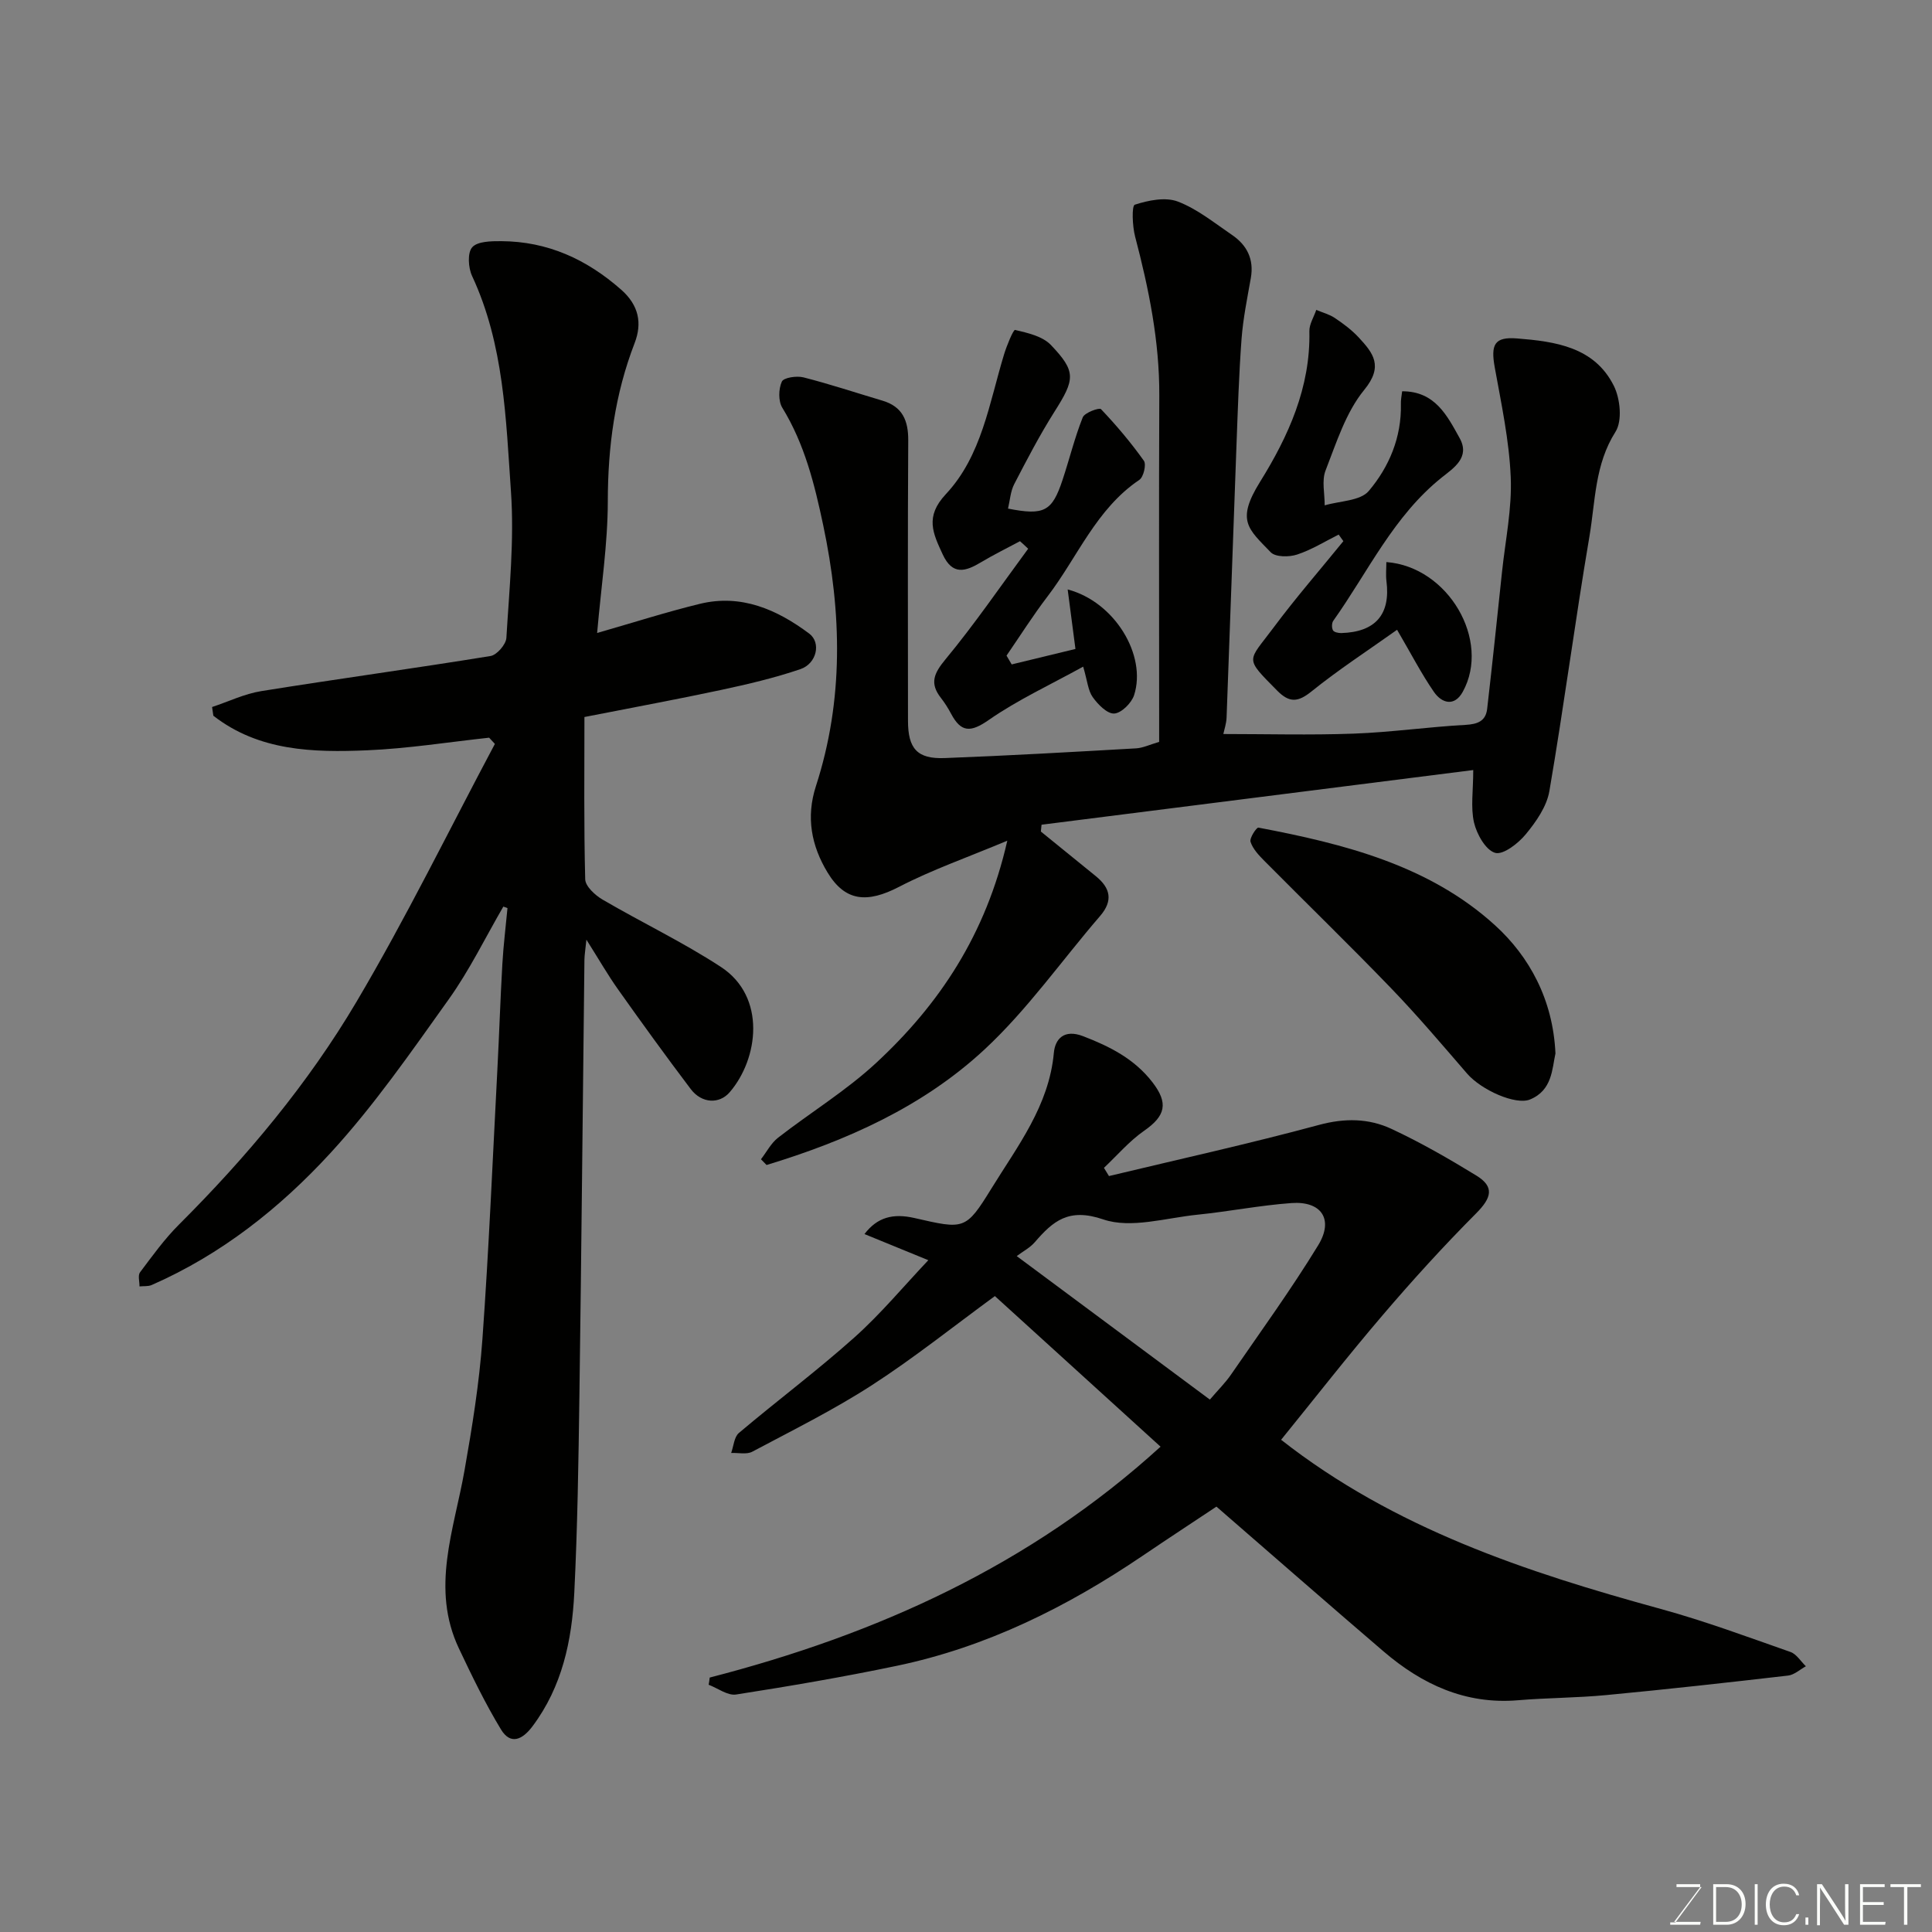<svg enable-background="new 0 0 400 400" viewBox="0 0 400 400" xmlns="http://www.w3.org/2000/svg"><rect x="0" y="0" width="400" height="400" fill="#808080" stroke="none"/><path d="m104.21 187.7c-3.73 6.42-7 13.17-11.3 19.19-7.79 10.91-15.48 22.03-24.52 31.86-10.44 11.36-22.6 21-36.99 27.3-.74.32-1.68.2-2.52.29.02-.99-.37-2.28.11-2.92 2.56-3.4 5.07-6.9 8.07-9.89 14.02-13.99 26.71-29.15 36.76-46.14 10.27-17.36 19.15-35.54 28.64-53.37-.4-.43-.79-.86-1.19-1.29-8.4.91-16.78 2.25-25.21 2.61-11.22.48-22.48.18-31.89-7.16-.09-.6-.17-1.2-.26-1.8 3.39-1.12 6.69-2.73 10.17-3.29 15.81-2.54 31.68-4.7 47.48-7.27 1.31-.21 3.19-2.39 3.28-3.74.6-10.08 1.65-20.25.95-30.28-1.05-15.1-1.43-30.46-8.05-44.66-.8-1.71-.99-4.82.03-5.95 1.11-1.24 3.94-1.27 6.02-1.26 9.56.05 17.64 3.73 24.8 10.03 3.71 3.26 4.38 6.98 2.8 11.08-4.08 10.57-5.54 21.42-5.55 32.73-.01 8.85-1.38 17.69-2.21 27.28 7.58-2.17 14.36-4.35 21.26-6.03 8.57-2.09 15.99 1.18 22.65 6.16 2.52 1.89 1.54 6.2-1.8 7.35-5.36 1.83-10.92 3.13-16.47 4.32-8.92 1.91-17.89 3.56-28.27 5.6 0 11.11-.13 22.35.16 33.59.04 1.46 2.05 3.31 3.59 4.21 8.11 4.74 16.65 8.81 24.5 13.94 9.48 6.2 7.77 19.05 1.82 25.95-2.12 2.47-5.77 2.36-8.06-.66-5.12-6.77-10.1-13.65-15.01-20.58-2.15-3.02-4-6.26-6.59-10.35-.21 2.08-.39 3.11-.41 4.14-.35 30.1-.62 60.2-1.04 90.29-.19 13.6-.39 27.21-1.06 40.8-.49 9.86-2.5 19.42-8.65 27.63-2.07 2.76-4.53 3.95-6.53.65-3.25-5.36-6-11.05-8.69-16.73-5.91-12.46-1.02-24.6 1.14-36.88 1.59-9.01 3.06-18.1 3.71-27.21 1.34-18.61 2.12-37.26 3.1-55.89.38-7.26.61-14.54 1.03-21.8.22-3.85.7-7.69 1.06-11.54-.28-.11-.57-.21-.86-.31z" fill="#010100"/><path d="m305.02 159.43c-29.76 3.77-59.57 7.54-89.38 11.32-.05.47-.09.94-.14 1.41 3.8 3.08 7.6 6.16 11.39 9.25 3.01 2.45 3.61 5.06.87 8.24-7.95 9.22-15.02 19.35-23.88 27.59-12.77 11.88-28.58 18.92-45.17 23.96-.39-.4-.77-.8-1.16-1.19 1.17-1.5 2.08-3.33 3.54-4.46 6.71-5.22 14.07-9.71 20.28-15.46 13.1-12.14 22.76-26.58 27.18-46.03-8.31 3.48-15.6 6.02-22.39 9.54-6.59 3.42-11.17 3.09-14.83-2.97-3.34-5.52-4.49-11.43-2.4-17.88 5.78-17.84 5.35-35.85 1.5-54.04-1.8-8.51-3.85-16.77-8.46-24.29-.85-1.38-.79-3.89-.1-5.41.38-.84 3.07-1.24 4.48-.88 5.5 1.4 10.9 3.2 16.35 4.82 4.17 1.24 5.37 4.14 5.34 8.27-.12 19.33-.06 38.67-.05 58 0 5.76 1.89 7.95 7.6 7.73 13.21-.5 26.41-1.26 39.61-2.01 1.43-.08 2.83-.77 4.79-1.34 0-1.6 0-3.4 0-5.19 0-22.17-.07-44.33.03-66.5.05-11.26-2.17-22.12-5.01-32.94-.57-2.16-.72-6.37-.06-6.59 2.8-.91 6.33-1.63 8.91-.65 4.03 1.54 7.57 4.43 11.2 6.9 3.11 2.11 4.6 5.04 3.91 8.94-.74 4.18-1.6 8.37-1.92 12.59-.55 7.42-.78 14.86-1.06 22.3-.7 18.7-1.33 37.41-2.04 56.11-.05 1.27-.49 2.53-.67 3.4 8.95 0 17.99.25 27-.08 7.72-.28 15.4-1.39 23.11-1.81 2.54-.14 4.21-.78 4.51-3.31 1.09-9.46 2.08-18.92 3.08-28.39.69-6.53 2.08-13.1 1.8-19.6-.32-7.61-1.95-15.19-3.31-22.72-.85-4.74-.07-6.36 4.62-5.99 7.9.63 16.02 1.75 20.04 9.82 1.33 2.66 1.78 7.25.34 9.51-4.3 6.77-4.16 14.36-5.39 21.64-2.98 17.55-5.29 35.22-8.3 52.76-.55 3.19-2.75 6.34-4.89 8.93-1.56 1.9-4.7 4.33-6.35 3.84-1.96-.58-3.79-3.86-4.36-6.27-.72-3.14-.16-6.59-.16-10.87z" fill="#010100"/><path d="m146.94 347.32c34.53-8.91 66.3-23.17 93.34-47.8-11.46-10.42-22.92-20.84-34.3-31.18-8.57 6.27-16.71 12.78-25.42 18.42-7.93 5.13-16.46 9.36-24.81 13.8-1.17.62-2.9.2-4.37.26.51-1.41.61-3.3 1.6-4.14 7.89-6.67 16.18-12.87 23.88-19.75 5.47-4.88 10.2-10.59 15.34-16.02-4.81-1.97-8.91-3.65-13.22-5.41 2.65-3.48 5.9-4.34 10.36-3.32 10.28 2.35 10.59 2.54 15.91-6.09 5.42-8.8 11.94-17.14 12.94-28.12.26-2.84 2.09-4.96 6.05-3.44 5.57 2.14 10.64 4.71 14.37 9.55 3.33 4.32 2.71 6.95-1.74 10.04-3.06 2.13-5.56 5.08-8.31 7.67.35.57.69 1.13 1.04 1.7 14.51-3.48 29.09-6.7 43.49-10.59 5.33-1.44 10.29-1.37 14.99.82 6.05 2.82 11.87 6.17 17.57 9.66 3.82 2.34 3.17 4.62-.05 7.85-6.75 6.78-13.2 13.87-19.41 21.15-7.24 8.47-14.1 17.27-20.95 25.71 23.41 18.36 50.69 27.37 78.62 35.03 9.08 2.49 17.93 5.78 26.83 8.9 1.26.44 2.14 1.95 3.2 2.96-1.23.67-2.4 1.78-3.69 1.93-12.54 1.45-25.09 2.85-37.66 4.04-6.08.58-12.21.56-18.29 1.07-10.86.9-19.84-3.29-27.81-10.12-11.39-9.75-22.67-19.63-34.59-29.97-4.84 3.22-10.08 6.65-15.27 10.17-15.65 10.6-32.35 18.92-50.96 22.8-11.01 2.3-22.11 4.2-33.22 5.93-1.75.27-3.78-1.3-5.68-2.02.09-.49.16-.99.22-1.49zm103.55-57.55c1.68-1.97 3.22-3.48 4.41-5.22 6.09-8.85 12.41-17.56 18.01-26.72 3.28-5.36.69-9.2-5.53-8.75-6.51.47-12.95 1.75-19.45 2.41-6.54.66-13.77 2.93-19.5.98-7.17-2.45-10.39.31-14.21 4.74-.96 1.11-2.37 1.84-3.72 2.85 13.81 10.26 26.9 19.98 39.99 29.71z" fill="#010100"/><path d="m211.18 112.05c-2.7 1.45-5.45 2.79-8.07 4.36-3.22 1.93-5.9 2.77-7.94-1.64-2.01-4.36-3.72-7.78.65-12.45 7.45-7.95 8.99-18.88 12.06-28.95.56-1.84 1.92-5.14 2.28-5.06 2.6.61 5.67 1.3 7.4 3.1 5.31 5.55 5 7.13.75 13.84-3.05 4.82-5.69 9.9-8.32 14.97-.78 1.5-.88 3.36-1.29 5.08 7.49 1.47 9.12.6 11.29-5.94 1.43-4.31 2.51-8.75 4.18-12.95.39-.98 3.43-2.07 3.78-1.7 3.19 3.36 6.2 6.92 8.88 10.69.54.76-.07 3.37-.94 3.95-8.94 6.02-12.79 15.99-18.99 24.11-3.02 3.95-5.69 8.18-8.51 12.28.36.61.71 1.21 1.07 1.82 4.49-1.09 8.99-2.18 13.2-3.2-.6-4.6-1.08-8.25-1.61-12.32 9.77 2.57 16.41 13.68 13.75 21.89-.53 1.63-2.63 3.71-4.11 3.8-1.45.08-3.37-1.87-4.45-3.39-.98-1.37-1.1-3.35-1.98-6.32-6.79 3.75-13.55 6.87-19.56 11.05-3.74 2.6-5.71 2.6-7.78-1.28-.61-1.15-1.31-2.27-2.11-3.29-2.37-3.03-1.47-5.08.94-7.99 6.07-7.33 11.46-15.23 17.12-22.9-.54-.53-1.12-1.05-1.69-1.56z" fill="#010100"/><path d="m290.3 81.01c6.81-.02 9.32 5.04 11.91 9.71 2.22 4-1.3 6.21-3.66 8.1-10.05 8.02-15.31 19.59-22.51 29.71-.33.47-.34 1.46-.06 1.97.21.39 1.12.58 1.71.57 7.1-.21 10.23-3.87 9.36-10.75-.16-1.29-.02-2.62-.02-3.95 12.81.96 21.69 16.23 15.82 26.86-1.72 3.12-4.33 2.4-5.98.01-2.58-3.74-4.67-7.81-7.62-12.85-6 4.27-12.08 8.22-17.7 12.75-2.83 2.28-4.59 2.4-7.12-.15-6.9-6.99-6.1-5.87-.78-13.02 4.58-6.16 9.64-11.97 14.48-17.93-.32-.45-.65-.9-.97-1.36-2.86 1.42-5.62 3.16-8.63 4.14-1.64.54-4.46.54-5.44-.48-4.68-4.86-7.21-6.53-2.21-14.58 5.85-9.41 10.47-19.57 10.21-31.18-.03-1.46.93-2.94 1.43-4.42 1.29.55 2.71.91 3.85 1.68 1.76 1.18 3.5 2.48 4.94 4.03 3 3.24 5.17 5.93 1.14 10.85-3.81 4.65-5.76 10.93-8.01 16.7-.82 2.1-.16 4.79-.18 7.21 3.12-.93 7.37-.9 9.13-2.98 4.21-4.98 6.8-11.11 6.65-17.98-.04-.83.14-1.64.26-2.66z" fill="#010100"/><path d="m322.04 218.11c-.71 3.22-.65 7.61-5.25 9.52-2.96 1.23-10.07-1.92-13.05-5.36-5.17-5.98-10.29-12.03-15.78-17.72-8.6-8.92-17.5-17.55-26.22-26.35-1.14-1.15-2.36-2.45-2.83-3.91-.25-.77 1.24-3.01 1.63-2.94 17.73 3.36 35.34 7.8 48.99 20.22 7.12 6.48 12.01 15.41 12.51 26.54z" fill="#010100"/><g fill="#fbfcfa"><path d="m346.9 398 5.4-7.3h-5.2v-.6h4.9v.6l-5.4 7.2h5.5l-.1.6h-6.2v-.5z"/><path d="m354.7 390.1h2.8c2.3 0 3.9 1.6 3.9 4.1s-1.6 4.3-3.9 4.3h-2.8zm.6 7.8h2c2.2 0 3.3-1.6 3.3-3.6 0-1.8-1-3.6-3.3-3.6h-2z"/><path d="m363.9 390.1v8.4h-.6v-8.4z"/><path d="m372.5 396.3c-.4 1.3-1.4 2.3-3.2 2.3-2.4 0-3.7-1.9-3.7-4.3 0-2.3 1.2-4.3 3.7-4.3 1.8 0 2.9 1 3.2 2.4h-.6c-.4-1.1-1.1-1.8-2.5-1.8-2.1 0-3 1.9-3 3.7s.9 3.7 3 3.7c1.4 0 2.1-.7 2.5-1.7z"/><path d="m373.8 398.5v-1.5h.6v1.5z"/><path d="m376.2 398.5v-8.4h1c1.3 2 4.4 6.6 4.9 7.6-.1-1.2-.1-2.4-.1-3.8v-3.8h.7v8.4h-.9c-1.2-1.9-4.4-6.8-5-7.7.1 1.1 0 2.3 0 3.9v3.9h-.6z"/><path d="m390 394.4h-4.3v3.5h4.7l-.1.6h-5.2v-8.4h5.1v.6h-4.5v3.1h4.3z"/><path d="m394.2 390.7h-2.8v-.6h6.3v.6h-2.8v7.8h-.7z"/></g></svg>